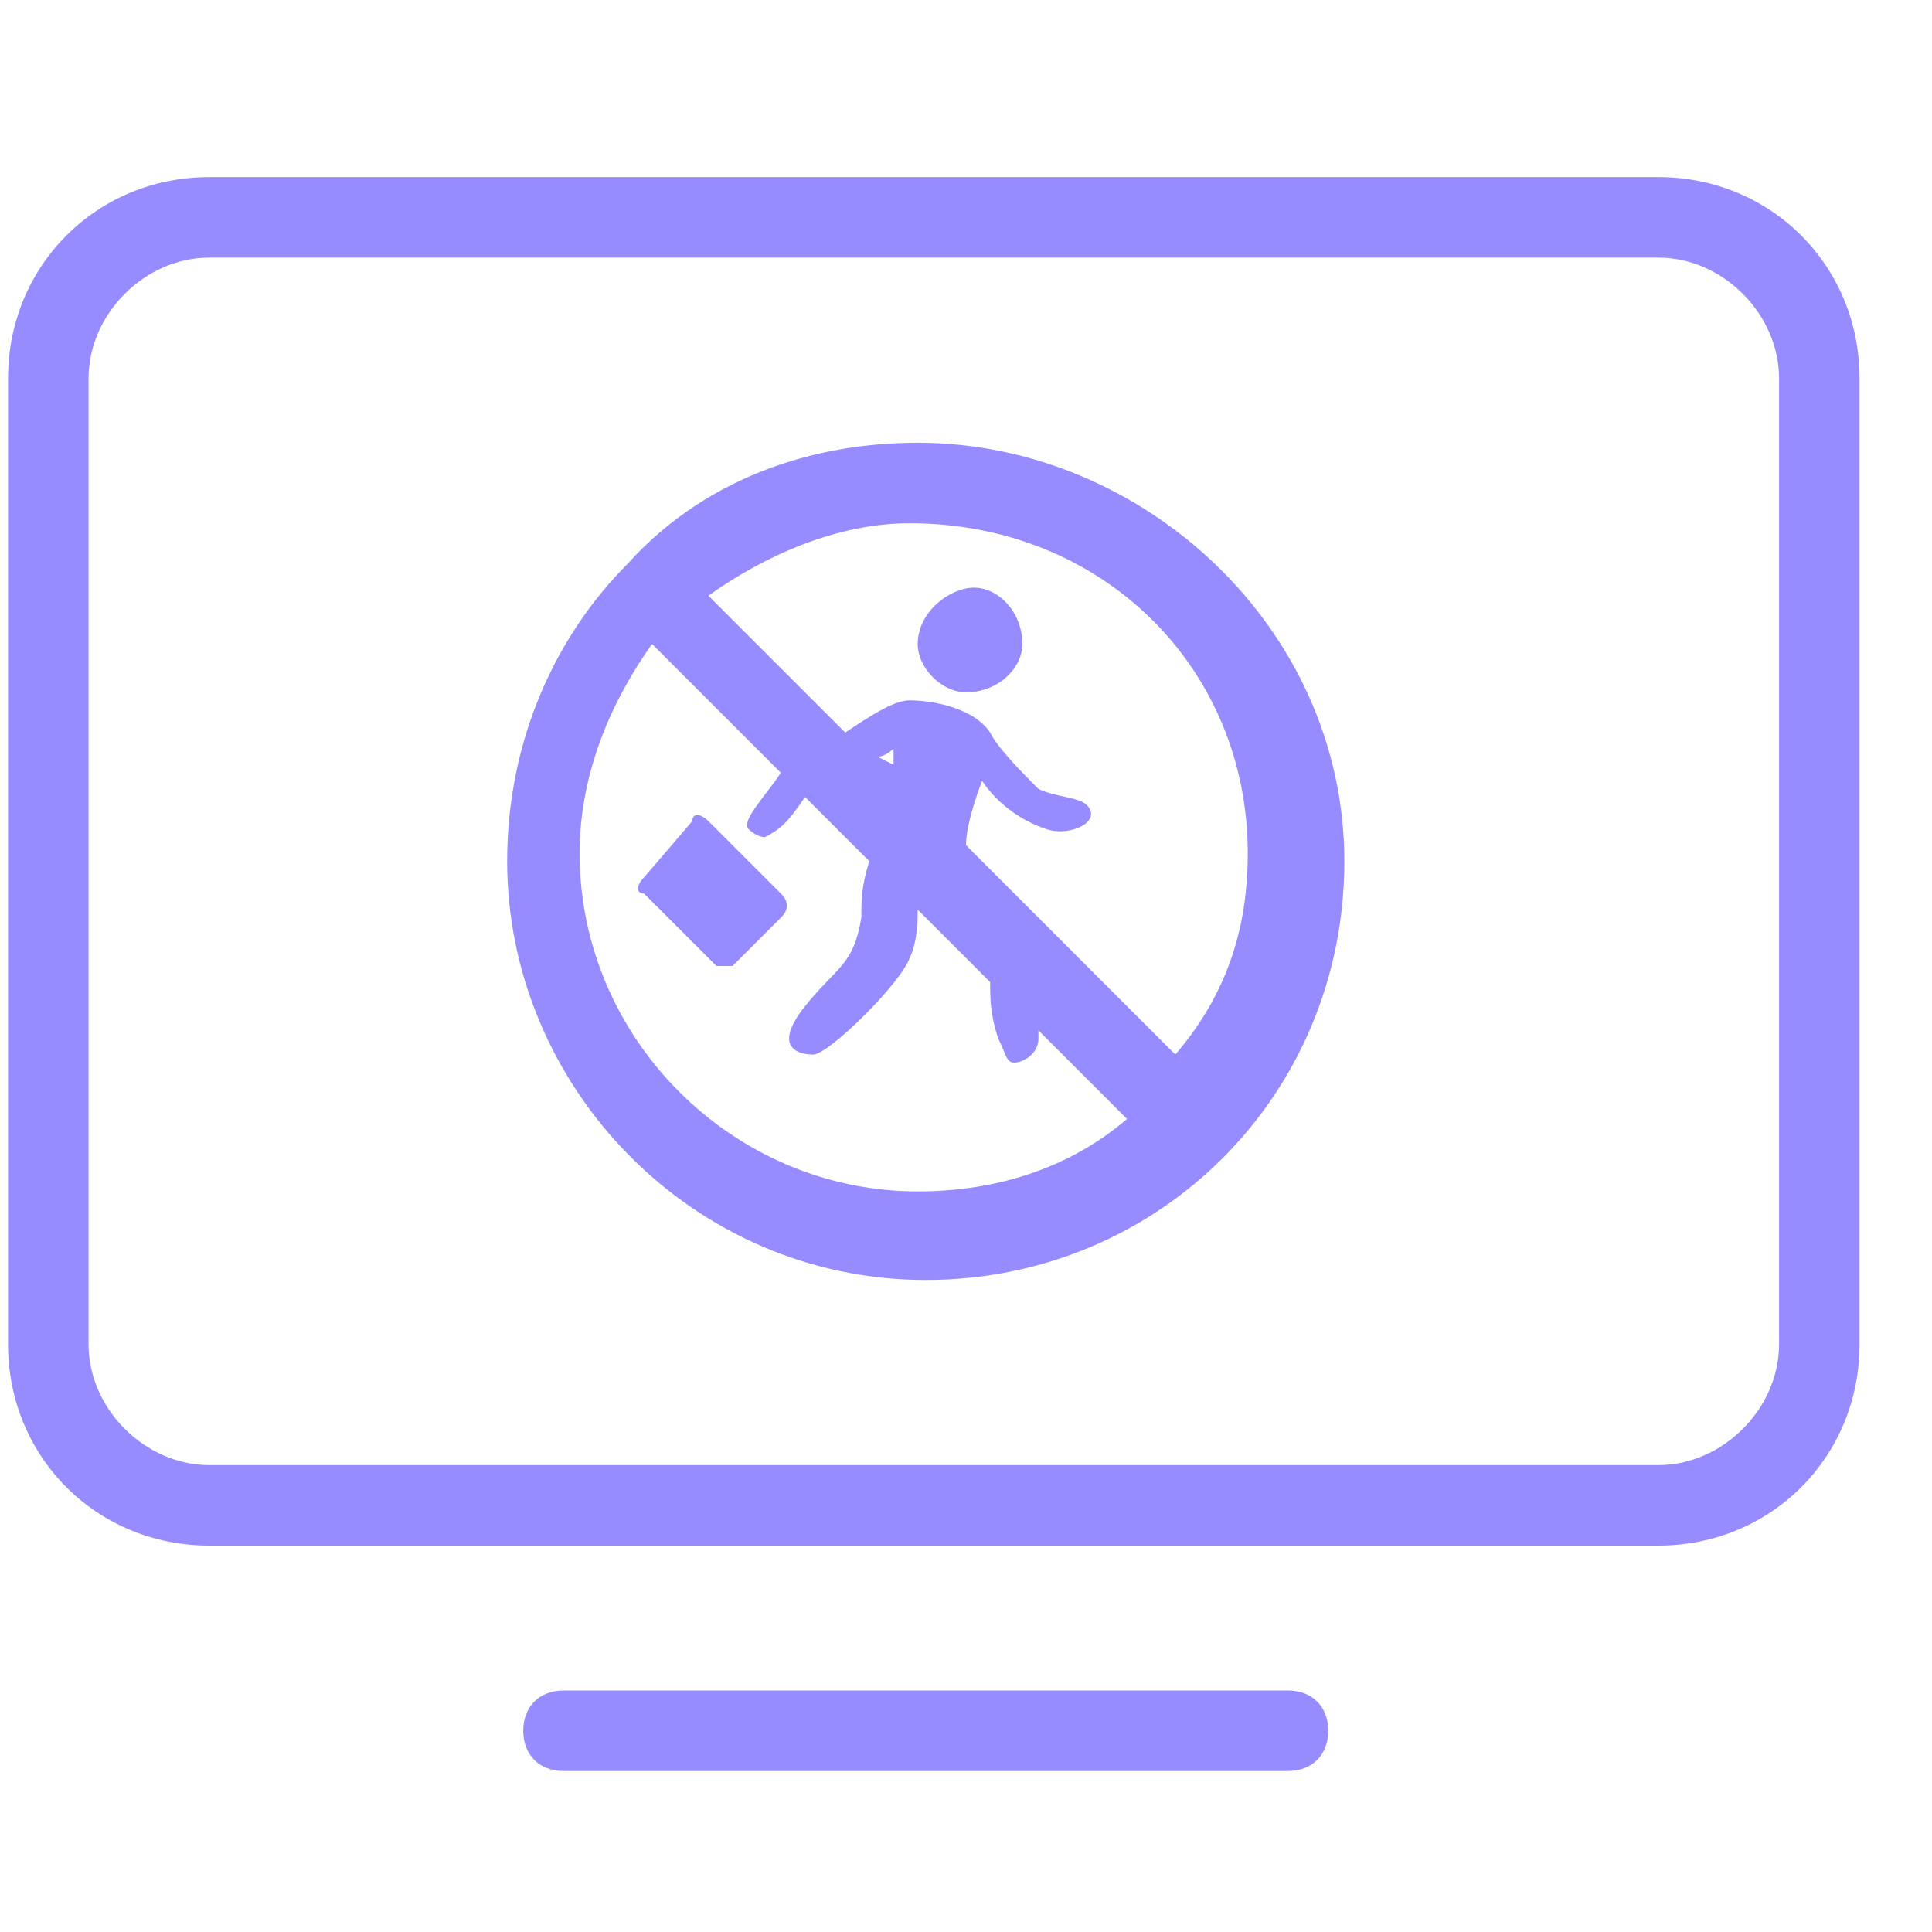 <svg  viewBox="0 0 1024 1024" version="1.1" xmlns="http://www.w3.org/2000/svg"  ><path fill="#978CFF" d="M878.933 819.2h-768c-59.733 0-106.667-46.933-106.667-106.667v-512c0-59.733 46.933-106.667 106.667-106.667h768c59.733 0 106.667 46.933 106.667 106.667v512c0 59.733-46.933 106.667-106.667 106.667z m-768-682.667c-34.133 0-64 29.867-64 64v512c0 34.133 29.867 64 64 64h768c34.133 0 64-29.867 64-64v-512c0-34.133-29.867-64-64-64h-768zM682.667 938.667H298.667c-12.8 0-21.333-8.533-21.333-21.333s8.533-21.333 21.333-21.333h384c12.8 0 21.333 8.533 21.333 21.333s-8.533 21.333-21.333 21.333zM413.867 473.6l-38.4-38.4c-4.267-4.267-8.533-4.267-8.533 0l-25.6 29.867c-4.267 4.267-4.267 8.533 0 8.533l38.4 38.4h8.533l25.6-25.6c4.267-4.267 4.267-8.533 0-12.8zM512 366.933c17.067 0 29.867-12.8 29.867-25.6 0-17.067-12.8-29.867-25.6-29.867s-29.867 12.8-29.867 29.867c0 12.8 12.8 25.6 25.6 25.6zM486.4 234.667C426.667 234.667 371.2 256 332.8 298.667c-38.4 38.4-64 93.867-64 157.867 0 119.467 98.133 221.867 221.867 221.867s221.867-98.133 221.867-221.867-106.667-221.867-226.133-221.867z m174.933 217.6c0 42.667-12.8 76.8-38.4 106.667L512 448c0-12.8 8.533-34.133 8.533-34.133 8.533 12.8 21.333 21.333 34.133 25.6s29.867-4.267 21.333-12.8c-4.267-4.267-17.067-4.267-25.6-8.533-8.533-8.533-21.333-21.333-25.6-29.867-8.533-12.8-29.867-17.067-42.667-17.067-8.533 0-21.333 8.533-34.133 17.067L375.467 315.733c29.867-21.333 68.267-38.4 106.667-38.4 102.4 0 179.2 76.8 179.2 174.933z m-196.267-51.2c4.267 0 8.533-4.267 8.533-4.267v8.533l-8.533-4.267z m-157.867 51.2c0-42.667 17.067-81.067 38.4-110.933l68.267 68.267c-8.533 12.8-21.333 25.6-17.067 29.867 4.267 4.267 8.533 4.267 8.533 4.267 8.533-4.267 12.8-8.533 21.333-21.333l34.133 34.133c-4.267 12.8-4.267 21.333-4.267 29.867-4.267 25.6-12.8 25.6-29.867 46.933s-4.267 25.6 4.267 25.6 46.933-38.4 51.2-51.2c4.267-8.533 4.267-21.333 4.267-25.6l38.4 38.4c0 8.533 0 17.067 4.267 29.867 4.267 8.533 4.267 12.8 8.533 12.8s12.8-4.267 12.8-12.8v-4.267l46.933 46.933c-29.867 25.6-68.267 38.4-110.933 38.4-98.133 0-179.2-81.067-179.2-179.2z"></path></svg>
